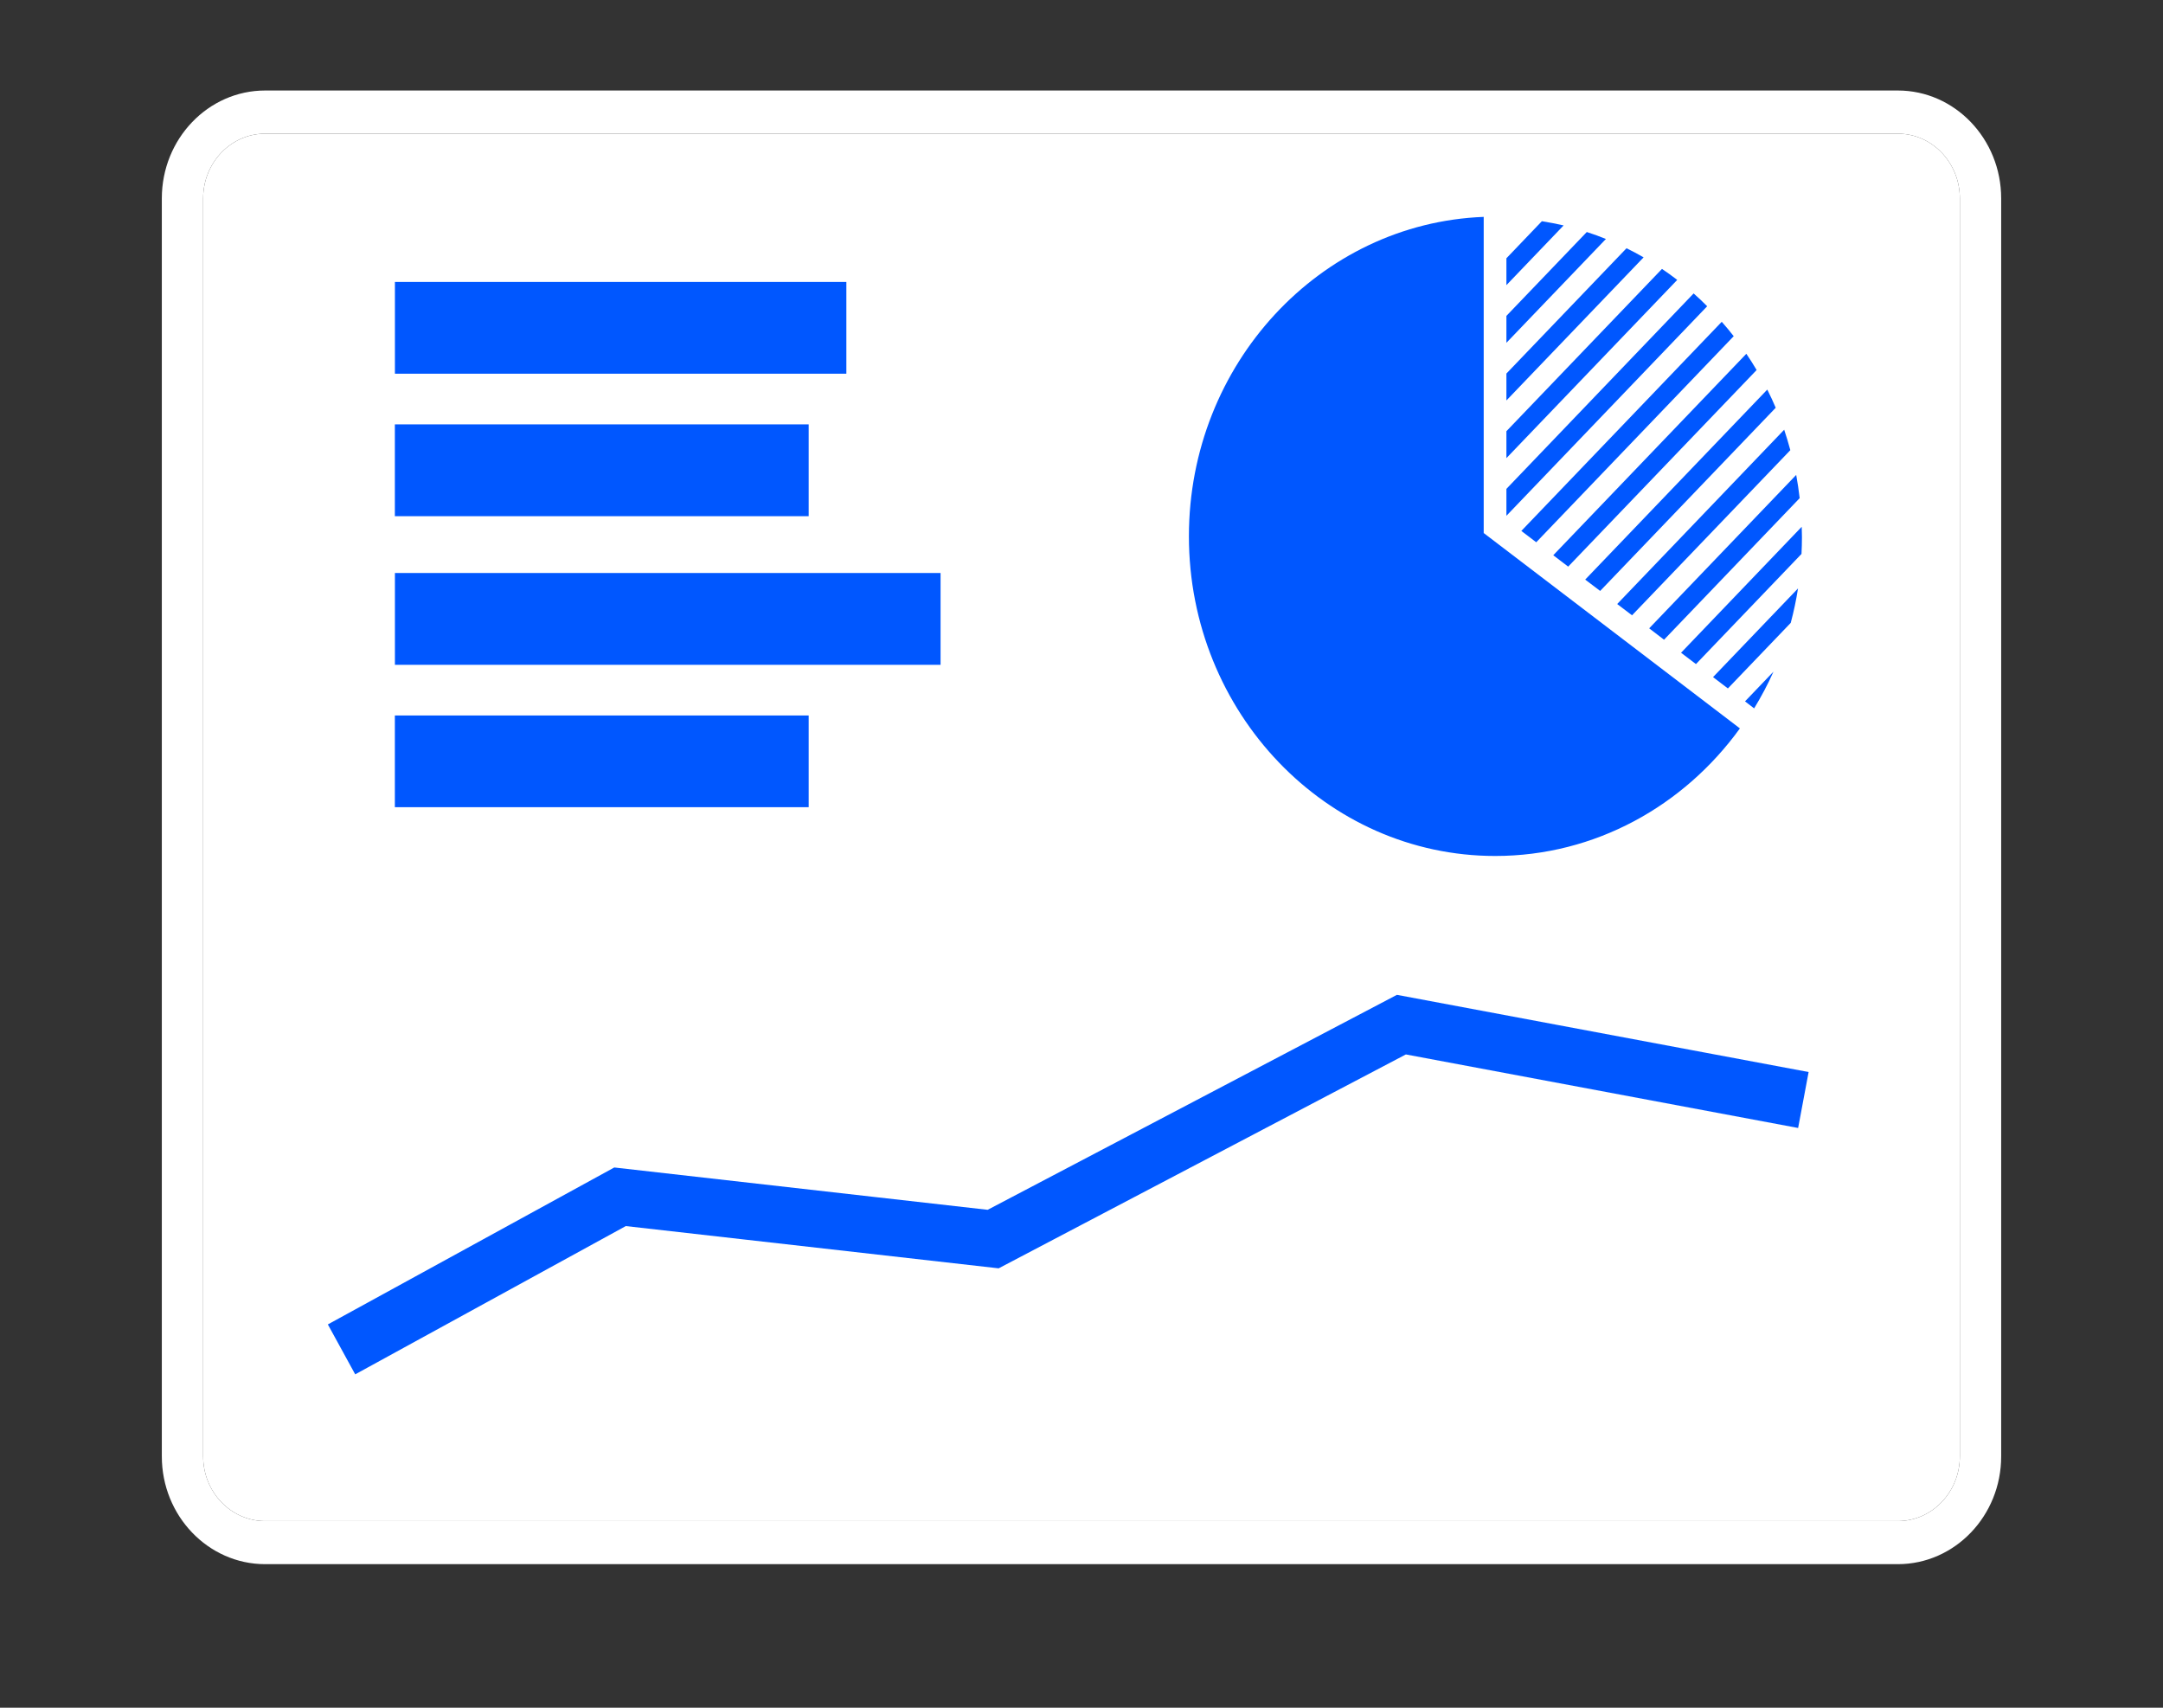 <svg width="38" height="30" viewBox="0 0 38 30" fill="none" xmlns="http://www.w3.org/2000/svg">
<rect x="0" y="0" width="38" height="30" fill="#333333" stroke="none"/>
<path d="M33.342 27.478H4.658C3.657 27.478 2.843 26.628 2.843 25.585V3.485C2.843 2.44 3.657 1.59 4.658 1.59H19H33.342C34.343 1.59 35.157 2.441 35.157 3.485V25.584C35.158 26.628 34.343 27.478 33.342 27.478ZM4.658 2.348C4.057 2.348 3.569 2.858 3.569 3.485V25.584C3.569 26.211 4.057 26.721 4.658 26.721H33.342C33.942 26.721 34.431 26.211 34.431 25.584V3.485C34.431 2.858 33.942 2.348 33.342 2.348H4.658Z" fill="white"/>
<path d="M4.658 2.348C4.057 2.348 3.569 2.858 3.569 3.485V25.584C3.569 26.211 4.057 26.721 4.658 26.721H33.342C33.942 26.721 34.431 26.211 34.431 25.584V3.485C34.431 2.858 33.942 2.348 33.342 2.348H4.658Z" fill="white"/>
<path d="M31.682 19.324L24.62 18L17.448 21.767L10.893 21.024L6 23.705" stroke="#0057FF"/>
<path d="M27.55 9.954L30.861 6.5C30.803 6.402 30.743 6.308 30.68 6.215L27.288 9.754L27.55 9.954Z" fill="#0057FF"/>
<path d="M26.989 9.526L30.458 5.906C30.39 5.819 30.321 5.735 30.248 5.653L26.727 9.327L26.989 9.526Z" fill="#0057FF"/>
<path d="M26.465 8.048L29.466 4.917C29.378 4.85 29.289 4.785 29.198 4.724L26.465 7.575V8.048H26.465Z" fill="#0057FF"/>
<path d="M26.465 7.035L28.875 4.521C28.776 4.464 28.677 4.411 28.575 4.361L26.465 6.562V7.035Z" fill="#0057FF"/>
<path d="M26.465 6.022L28.213 4.198C28.103 4.153 27.991 4.113 27.877 4.076L26.465 5.549V6.022Z" fill="#0057FF"/>
<path d="M26.465 5.009L27.47 3.96C27.344 3.931 27.217 3.907 27.088 3.886L26.465 4.537V5.009Z" fill="#0057FF"/>
<path d="M26.465 9.061L29.992 5.38C29.915 5.302 29.836 5.227 29.754 5.155L26.465 8.588V9.061Z" fill="#0057FF"/>
<path d="M28.112 10.381L31.196 7.163C31.15 7.055 31.101 6.948 31.048 6.844L27.849 10.182L28.112 10.381Z" fill="#0057FF"/>
<path d="M29.234 11.238L31.617 8.751C31.601 8.613 31.581 8.477 31.556 8.343L28.973 11.038L29.234 11.238Z" fill="#0057FF"/>
<path d="M28.672 10.809L31.453 7.908C31.42 7.786 31.384 7.667 31.345 7.549L28.411 10.611L28.672 10.809Z" fill="#0057FF"/>
<path d="M30.356 12.094L31.46 10.942C31.513 10.744 31.556 10.542 31.588 10.337L30.095 11.895L30.356 12.094Z" fill="#0057FF"/>
<path d="M29.795 11.666L31.649 9.731C31.654 9.634 31.657 9.535 31.657 9.436C31.657 9.375 31.655 9.314 31.653 9.254L29.533 11.467L29.795 11.666Z" fill="#0057FF"/>
<path d="M30.817 12.444C30.943 12.237 31.057 12.023 31.157 11.799L30.657 12.321L30.817 12.444Z" fill="#0057FF"/>
<path d="M26.268 15.037C23.301 15.037 20.887 12.518 20.887 9.421C20.887 6.395 23.192 3.921 26.066 3.81V9.366H26.069L30.567 12.796C30.567 12.796 30.567 12.796 30.567 12.796C29.584 14.156 28.023 15.037 26.268 15.037Z" fill="#0057FF"/>
<path d="M16.524 10.066H6.938V11.679H16.524V10.066Z" fill="#0057FF"/>
<path d="M14.207 12.569H6.937V14.18H14.207V12.569Z" fill="#0057FF"/>
<path d="M14.869 4.953H6.938V6.565H14.869V4.953Z" fill="#0057FF"/>
<path d="M14.207 7.455H6.937V9.068H14.207V7.455Z" fill="#0057FF"/>
</svg>
